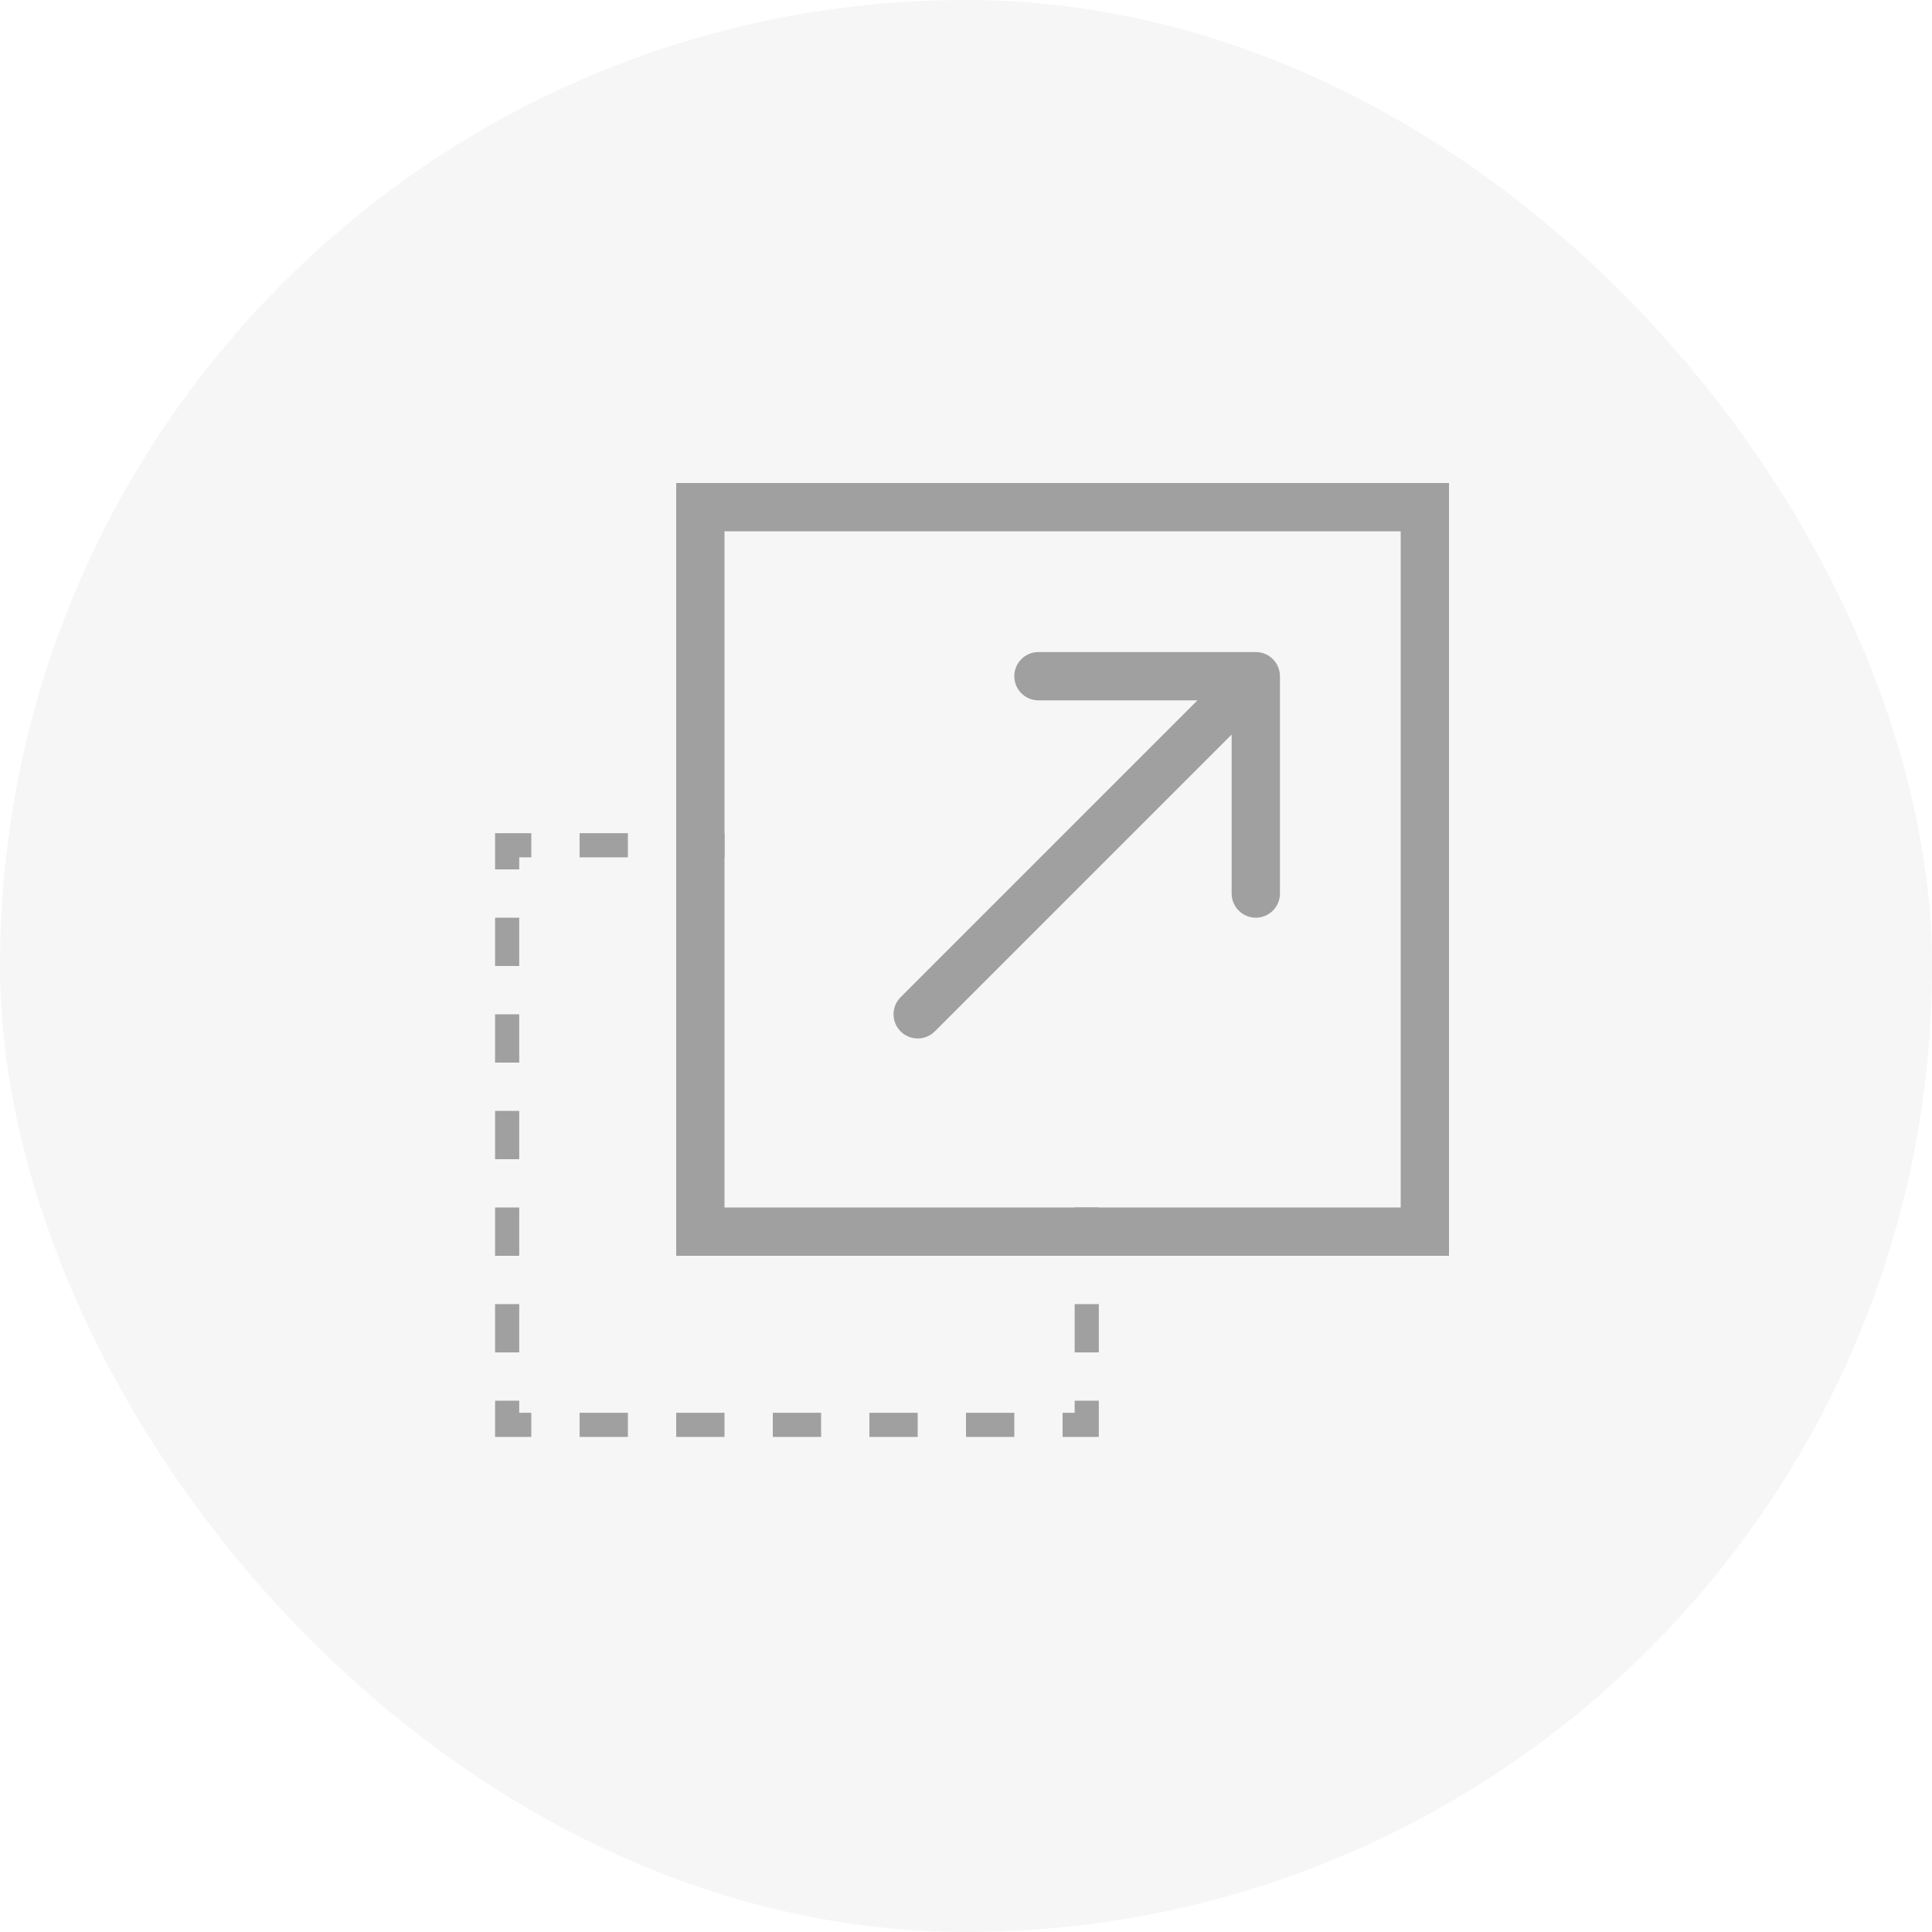 <svg width="40" height="40" viewBox="0 0 40 40" fill="none" xmlns="http://www.w3.org/2000/svg">
<rect width="40" height="40" rx="20" fill="#A0A0A0" fill-opacity="0.1"/>
<rect x="14.5" y="10.5" width="15" height="15" stroke="#A0A0A0"/>
<path d="M15 17.5H10.5V29.5H22.5V25" stroke="#A0A0A0" stroke-width="0.5" stroke-dasharray="1 1"/>
<path d="M18.646 20.646C18.451 20.842 18.451 21.158 18.646 21.354C18.842 21.549 19.158 21.549 19.354 21.354L18.646 20.646ZM26.5 14C26.5 13.724 26.276 13.5 26 13.5L21.5 13.5C21.224 13.5 21 13.724 21 14C21 14.276 21.224 14.5 21.5 14.5H25.5V18.5C25.5 18.776 25.724 19 26 19C26.276 19 26.5 18.776 26.5 18.5V14ZM19.354 21.354L26.354 14.354L25.646 13.646L18.646 20.646L19.354 21.354Z" fill="#A0A0A0"/>
</svg>
